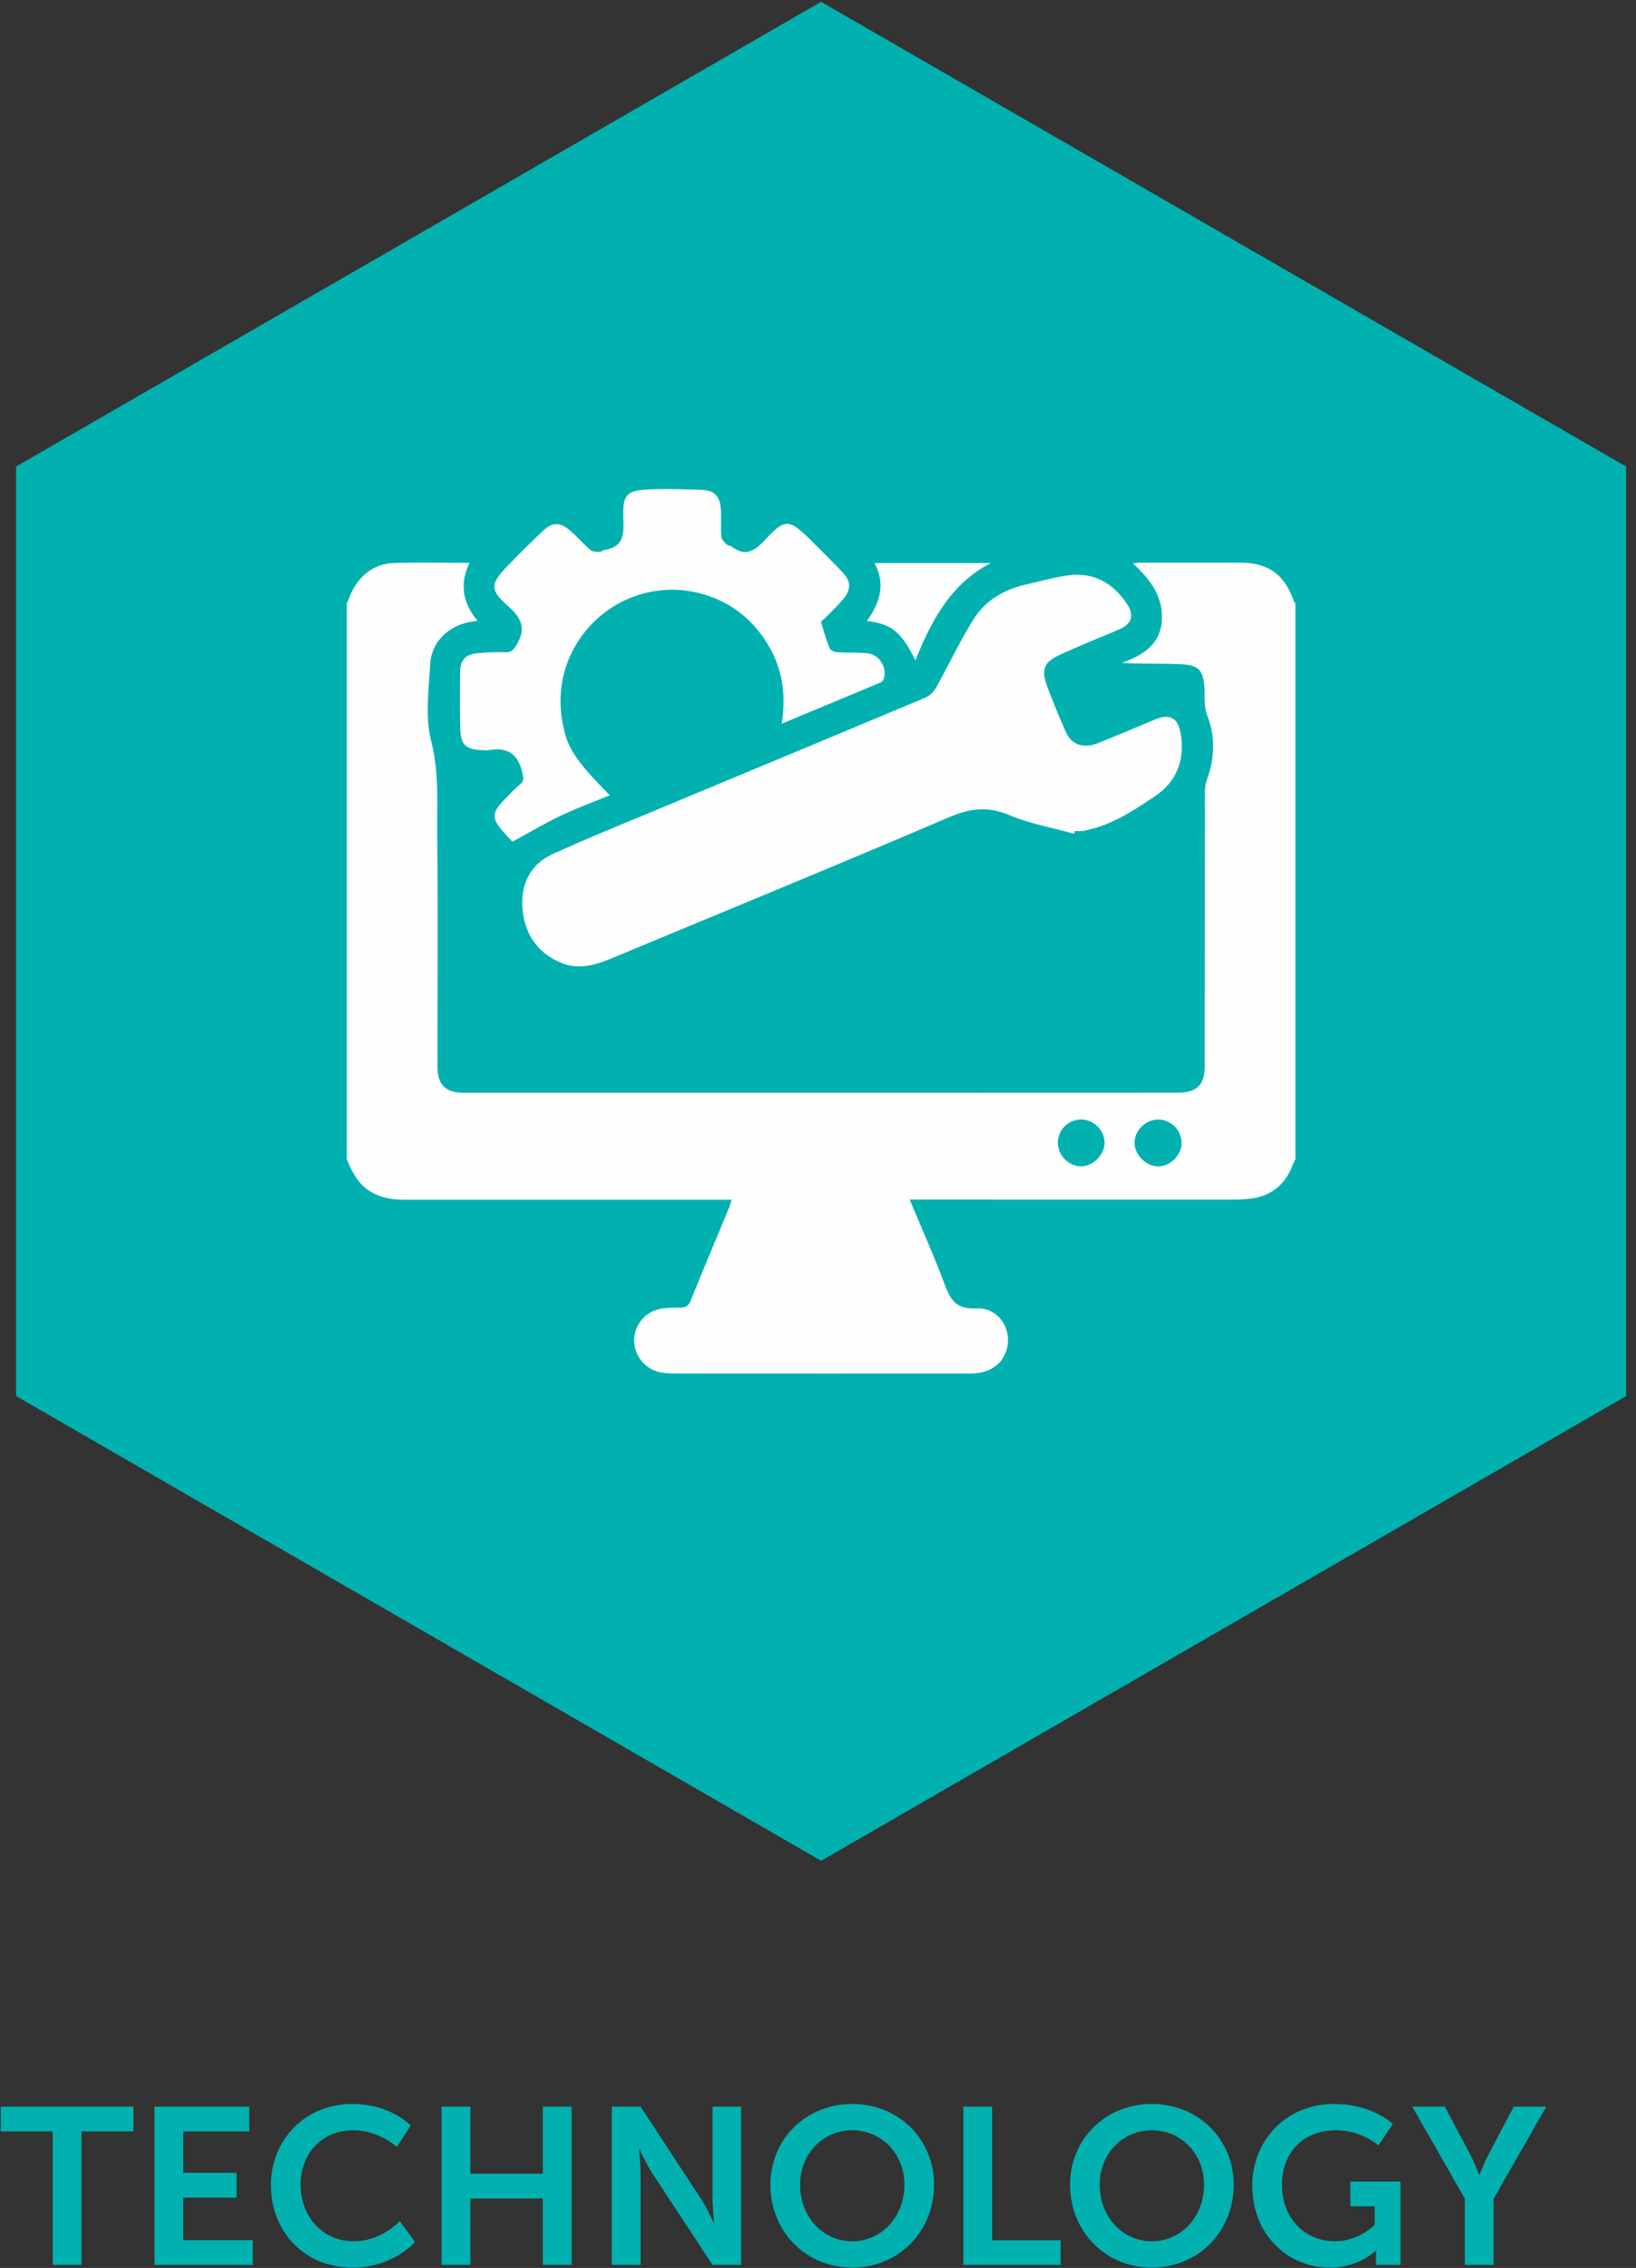 <svg width="88" height="122" viewBox="0 0 88 122" xmlns="http://www.w3.org/2000/svg"><rect x="0" y="0" width="88" height="122" fill="#333333" stroke="none"/><title>TECH_ICON</title><g fill="none" fill-rule="evenodd"><path fill="#00B1B0" d="M.866 25.098l43.301-25 43.301 25v50l-43.3 25-43.302-25zM2.836 114.655H.042v-1.332h7.136v1.332H4.383v7.184H2.836zM8.309 113.323h5.097v1.332h-3.55v2.23h2.867v1.332H9.856v2.29h3.742v1.332h-5.29zM18.95 113.18c2.075 0 3.143 1.162 3.143 1.162l-.744 1.151s-.972-.899-2.327-.899c-1.799 0-2.854 1.344-2.854 2.927 0 1.62 1.091 3.046 2.866 3.046 1.475 0 2.471-1.079 2.471-1.079l.815 1.115s-1.175 1.38-3.346 1.38c-2.603 0-4.4-1.932-4.4-4.439 0-2.47 1.87-4.365 4.376-4.365M23.753 113.323H25.3v3.61h3.898v-3.61h1.547v8.516h-1.547v-3.575H25.3v3.575h-1.547zM32.908 113.323h1.547l3.226 4.918c.324.49.708 1.319.708 1.319h.024s-.084-.816-.084-1.32v-4.917h1.535v8.516H38.33l-3.226-4.906c-.324-.492-.708-1.32-.708-1.32h-.024s.084.816.084 1.32v4.906h-1.547v-8.516zM45.843 120.567c1.558 0 2.805-1.295 2.805-3.046 0-1.68-1.247-2.927-2.806-2.927-1.56 0-2.806 1.247-2.806 2.927 0 1.751 1.246 3.046 2.806 3.046m0-7.388c2.507 0 4.401 1.908 4.401 4.342 0 2.507-1.895 4.461-4.4 4.461-2.508 0-4.403-1.954-4.403-4.461 0-2.434 1.896-4.342 4.403-4.342M51.82 113.323h1.547v7.185h3.683v1.33h-5.23zM61.958 120.567c1.56 0 2.807-1.295 2.807-3.046 0-1.68-1.247-2.927-2.807-2.927-1.56 0-2.806 1.247-2.806 2.927 0 1.751 1.247 3.046 2.806 3.046m0-7.388c2.507 0 4.402 1.908 4.402 4.342 0 2.507-1.895 4.461-4.402 4.461-2.506 0-4.401-1.954-4.401-4.461 0-2.434 1.895-4.342 4.4-4.342M71.75 113.18c2.087 0 3.167 1.078 3.167 1.078l-.768 1.151s-.912-.815-2.267-.815c-1.907 0-2.926 1.32-2.926 2.927 0 1.846 1.259 3.046 2.854 3.046 1.284 0 2.135-.888 2.135-.888v-.995h-1.307v-1.33h2.698v4.484h-1.32v-.408c0-.18.013-.359.013-.359h-.024s-.887.911-2.471.911c-2.242 0-4.173-1.739-4.173-4.413 0-2.47 1.859-4.39 4.389-4.39M78.796 118.276l-2.831-4.953h1.75l1.333 2.507c.276.527.503 1.15.516 1.139h.024s.239-.612.515-1.14l1.319-2.506h1.75l-2.83 4.953v3.563h-1.546v-3.563z"/><path d="M63.557 61.496a1.268 1.268 0 0 0-1.25-1.27c-.68-.005-1.281.587-1.28 1.254.004.631.602 1.243 1.237 1.265.654.023 1.28-.582 1.293-1.249zm-6.652-.06c-.014.69.54 1.283 1.22 1.303.645.02 1.28-.6 1.288-1.252.007-.659-.551-1.24-1.211-1.262a1.244 1.244 0 0 0-1.297 1.21zm-38.25-28.98c.137-.298.242-.616.414-.892.476-.768 1.184-1.238 2.08-1.272 1.342-.05 2.688-.013 4.105-.013-.535 1.121-.377 2.141.428 3.113-.228.04-.398.06-.564.1-1.115.275-1.924 1.115-1.983 2.267-.071 1.371-.274 2.815.057 4.106.433 1.688.309 3.344.326 5.014.04 4.167.01 8.335.013 12.502 0 .963.435 1.402 1.398 1.402 9.215.002 18.43 0 27.645 0l10.759-.003c1.058 0 1.469-.413 1.469-1.475 0-4.898 0-9.796.01-14.694a2.2 2.2 0 0 1 .126-.723c.412-1.155.435-2.299-.017-3.449-.077-.194-.101-.415-.116-.626-.024-.33.004-.666-.033-.995-.087-.786-.352-1.03-1.15-1.08a21.612 21.612 0 0 0-1.195-.033c-.678-.005-1.357 0-2.084-.044 1.138-.415 2.104-1.006 2.156-2.349.048-1.244-.633-2.158-1.566-3.007.203-.016.339-.036.476-.036 1.76-.002 3.52-.003 5.28 0 1.532.001 2.397.62 2.906 2.068.016.044.056.08.085.12v29.896c-.054.117-.115.231-.161.35-.381.974-1.071 1.585-2.11 1.754a7.657 7.657 0 0 1-1.24.076c-5.53.003-11.06 0-16.591-.002h-.646c.65 1.562 1.318 3.041 1.88 4.56.315.847.639 1.351 1.712 1.293 1.212-.064 1.98 1.184 1.596 2.302-.27.782-.95 1.201-1.976 1.201-5.315.002-10.63.002-15.945-.002a3.49 3.49 0 0 1-.691-.068 1.754 1.754 0 0 1-1.395-1.66c-.023-.793.518-1.542 1.307-1.725.366-.085.756-.093 1.134-.085.304.006.472-.07.595-.375.682-1.689 1.39-3.369 2.086-5.052.046-.112.07-.233.116-.384h-.396c-5.747 0-11.493-.003-17.24 0-.661 0-1.284-.113-1.85-.479-.63-.409-.941-1.04-1.21-1.704V32.456z" fill="#FEFEFE"/><path d="M57.773 44.85c-1.16-.323-2.365-.537-3.467-.998-1.143-.48-2.096-.386-3.227.098-6.015 2.573-12.07 5.055-18.11 7.574-.922.386-1.854.675-2.836.248-1.282-.556-1.93-1.588-2.03-2.948-.096-1.301.449-2.343 1.633-2.883 2.033-.928 4.11-1.76 6.174-2.622 4.63-1.934 9.267-3.857 13.894-5.804.228-.095.438-.333.563-.556.687-1.226 1.28-2.51 2.032-3.692.635-.996 1.648-1.566 2.809-1.83.726-.166 1.447-.365 2.18-.477 1.396-.21 2.456.375 3.223 1.514.43.639.259 1.102-.451 1.402-1.068.45-2.145.883-3.196 1.37-.797.368-.961.786-.66 1.611a40.5 40.5 0 0 0 1.033 2.53c.302.68.95.895 1.717.59 1.03-.41 2.052-.847 3.077-1.273.79-.328 1.234-.096 1.376.75.236 1.407-.193 2.58-1.383 3.377-1.111.745-2.235 1.497-3.575 1.804-.113.026-.225.059-.34.069-.132.011-.265.002-.398.002l-.038.144" fill="#FEFEFE"/><path d="M42.049 38.93c.312-1.925-.114-3.6-1.303-5.05-.848-1.033-1.95-1.695-3.248-1.999-2.617-.614-5.337.623-6.627 3-.736 1.358-.88 2.797-.552 4.294.247 1.129.751 1.857 2.482 3.604-.894.37-1.791.697-2.65 1.106-.858.41-1.678.9-2.59 1.395-.082-.089-.264-.28-.438-.477-.702-.791-.695-1.07.057-1.84.256-.26.506-.53.786-.763.256-.21.185-.393.118-.678-.237-1.011-.845-1.344-1.819-1.164-.128.023-.265-.002-.398-.008-.803-.047-1.082-.294-1.106-1.096a65.654 65.654 0 0 1-.008-3.137c.01-.591.275-.895.862-.968.525-.064 1.059-.072 1.589-.064.288.005.397-.098.553-.346.54-.863.35-1.45-.407-2.115-1.027-.904-.979-1.209-.034-2.195a60.867 60.867 0 0 1 1.875-1.858c.499-.478.921-.496 1.452-.047.391.332.727.73 1.118 1.063.114.098.33.096.5.101.089.003.177-.096.272-.111.934-.142 1.032-.749 1-1.56-.058-1.483.135-1.655 1.624-1.7.845-.024 1.693.005 2.54.03.731.023 1.04.334 1.078 1.08.025.48-.012.965.027 1.444.012.149.171.297.289.42.062.066.195.056.271.114.76.573 1.258.21 1.812-.389 1.038-1.118 1.28-1.093 2.37-.026.581.569 1.152 1.15 1.719 1.733.53.544.547.985.043 1.565-.293.338-.62.646-.934.967-.069.07-.217.157-.204.202.132.475.272.95.453 1.408.042.107.241.206.374.215.546.038 1.096.008 1.64.06.66.06 1.097.753.901 1.383a.37.37 0 0 1-.191.197c-1.738.731-3.48 1.455-5.296 2.21M49.24 35.521c-.77-1.542-1.283-1.958-2.613-2.114.701-.966 1.021-1.98.412-3.116h6.248c-2.14 1.113-3.18 3.08-4.047 5.23" fill="#FEFEFE"/></g></svg>